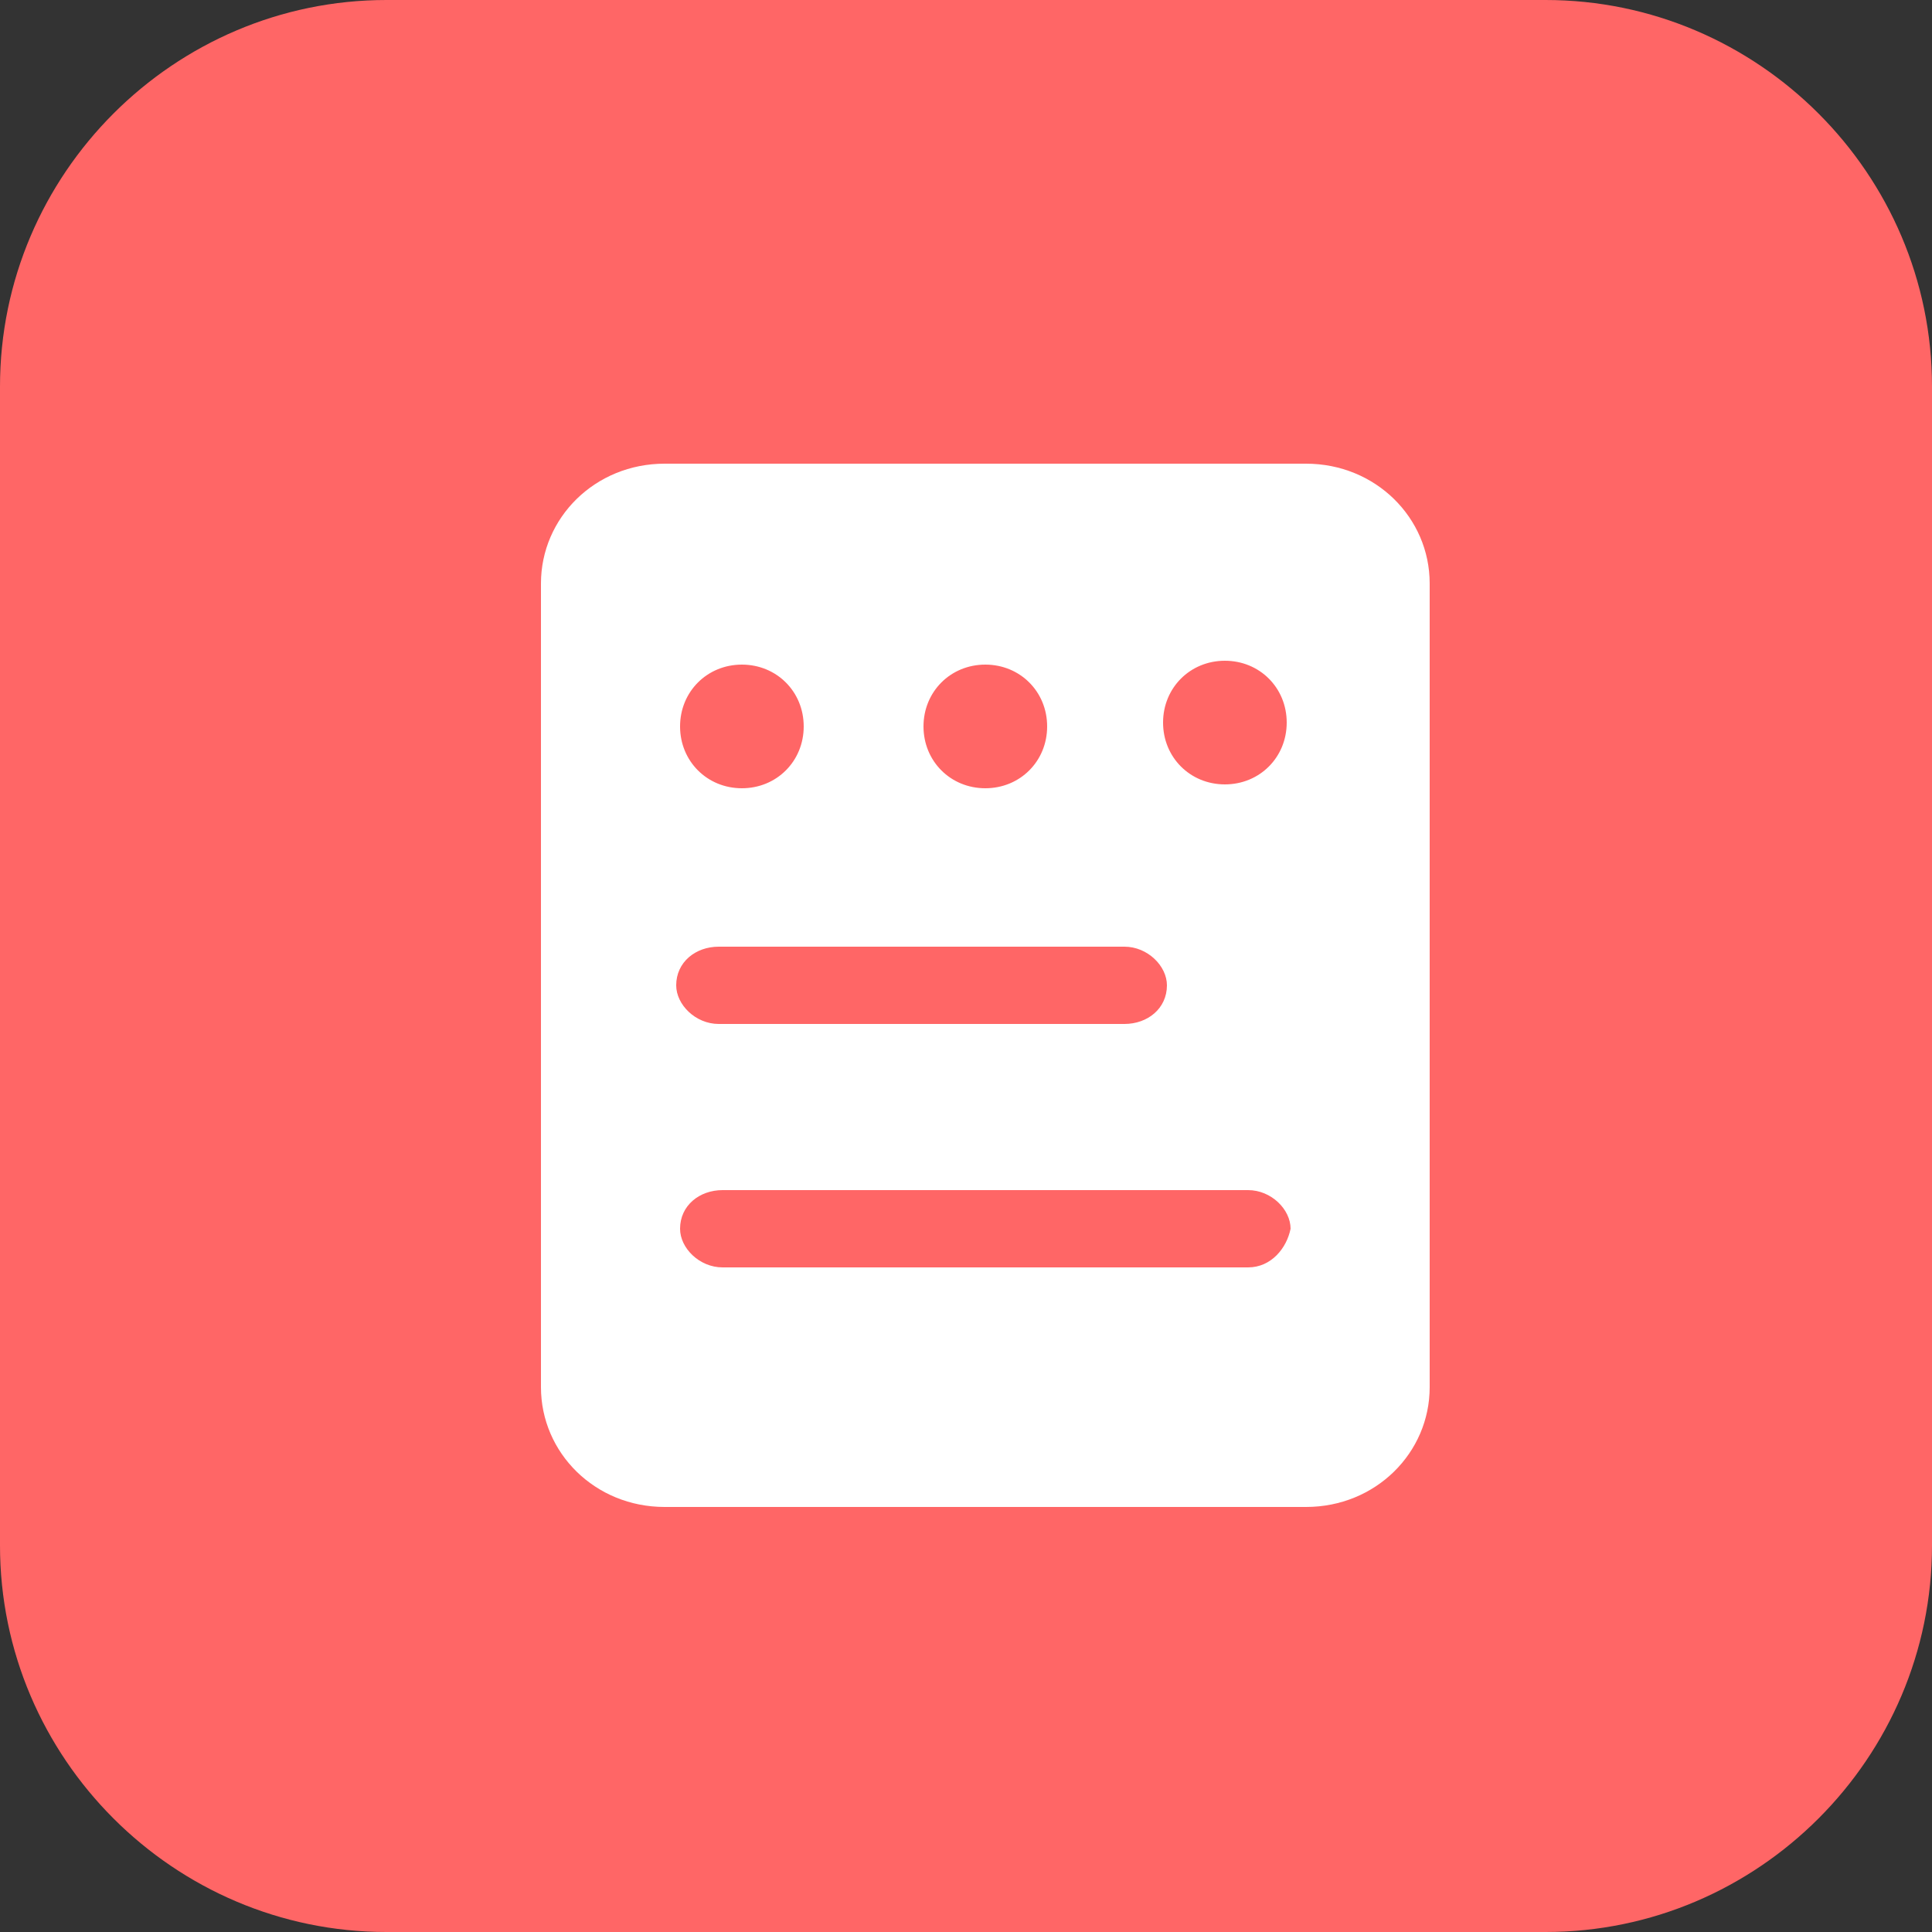 <?xml version="1.0" standalone="no"?><!DOCTYPE svg PUBLIC "-//W3C//DTD SVG 1.1//EN" "http://www.w3.org/Graphics/SVG/1.1/DTD/svg11.dtd"><svg t="1552124007038" class="icon" style="" viewBox="0 0 1024 1024" version="1.1" xmlns="http://www.w3.org/2000/svg" p-id="7595" xmlns:xlink="http://www.w3.org/1999/xlink" width="48" height="48"><rect x="0" y="0" width="1024" height="1024" fill="#333333" stroke="none"/><defs><style type="text/css"></style></defs><path d="M204.8 0h614.4c112.64 0 204.8 92.16 204.8 204.8v614.4c0 112.64-92.16 204.8-204.8 204.8h-614.4c-112.64 0-204.8-92.16-204.8-204.8V204.8c0-112.64 92.16-204.8 204.8-204.8z" fill="#FF6666" p-id="7596"></path><path d="M692.224 245.76h-339.968c-36.864 0-65.536 28.672-65.536 63.488v425.984c0 34.816 28.672 63.488 65.536 63.488h339.968c36.864 0 65.536-28.672 65.536-63.488V309.248c0-34.816-28.672-63.488-65.536-63.488m-73.728 276.48c0 12.288-10.24 20.48-22.528 20.48h-215.04c-12.288 0-22.528-10.24-22.528-20.48 0-12.288 10.24-20.48 22.528-20.48h215.04c12.288 0 22.528 10.24 22.528 20.48m-96.256-169.984c18.432 0 32.768 14.336 32.768 32.768 0 18.432-14.336 32.768-32.768 32.768s-32.768-14.336-32.768-32.768c0-18.432 14.336-32.768 32.768-32.768m-129.024 0c18.432 0 32.768 14.336 32.768 32.768 0 18.432-14.336 32.768-32.768 32.768-18.432 0-32.768-14.336-32.768-32.768 0-18.432 14.336-32.768 32.768-32.768m268.288 319.488h-278.528c-12.288 0-22.528-10.24-22.528-20.48 0-12.288 10.24-20.48 22.528-20.48h278.528c12.288 0 22.528 10.24 22.528 20.48-2.048 10.24-10.24 20.48-22.528 20.48m-12.288-256c-18.432 0-32.768-14.336-32.768-32.768 0-18.432 14.336-32.768 32.768-32.768 18.432 0 32.768 14.336 32.768 32.768 0 18.432-14.336 32.768-32.768 32.768" fill="#FFFFFF" p-id="7597"></path></svg>
